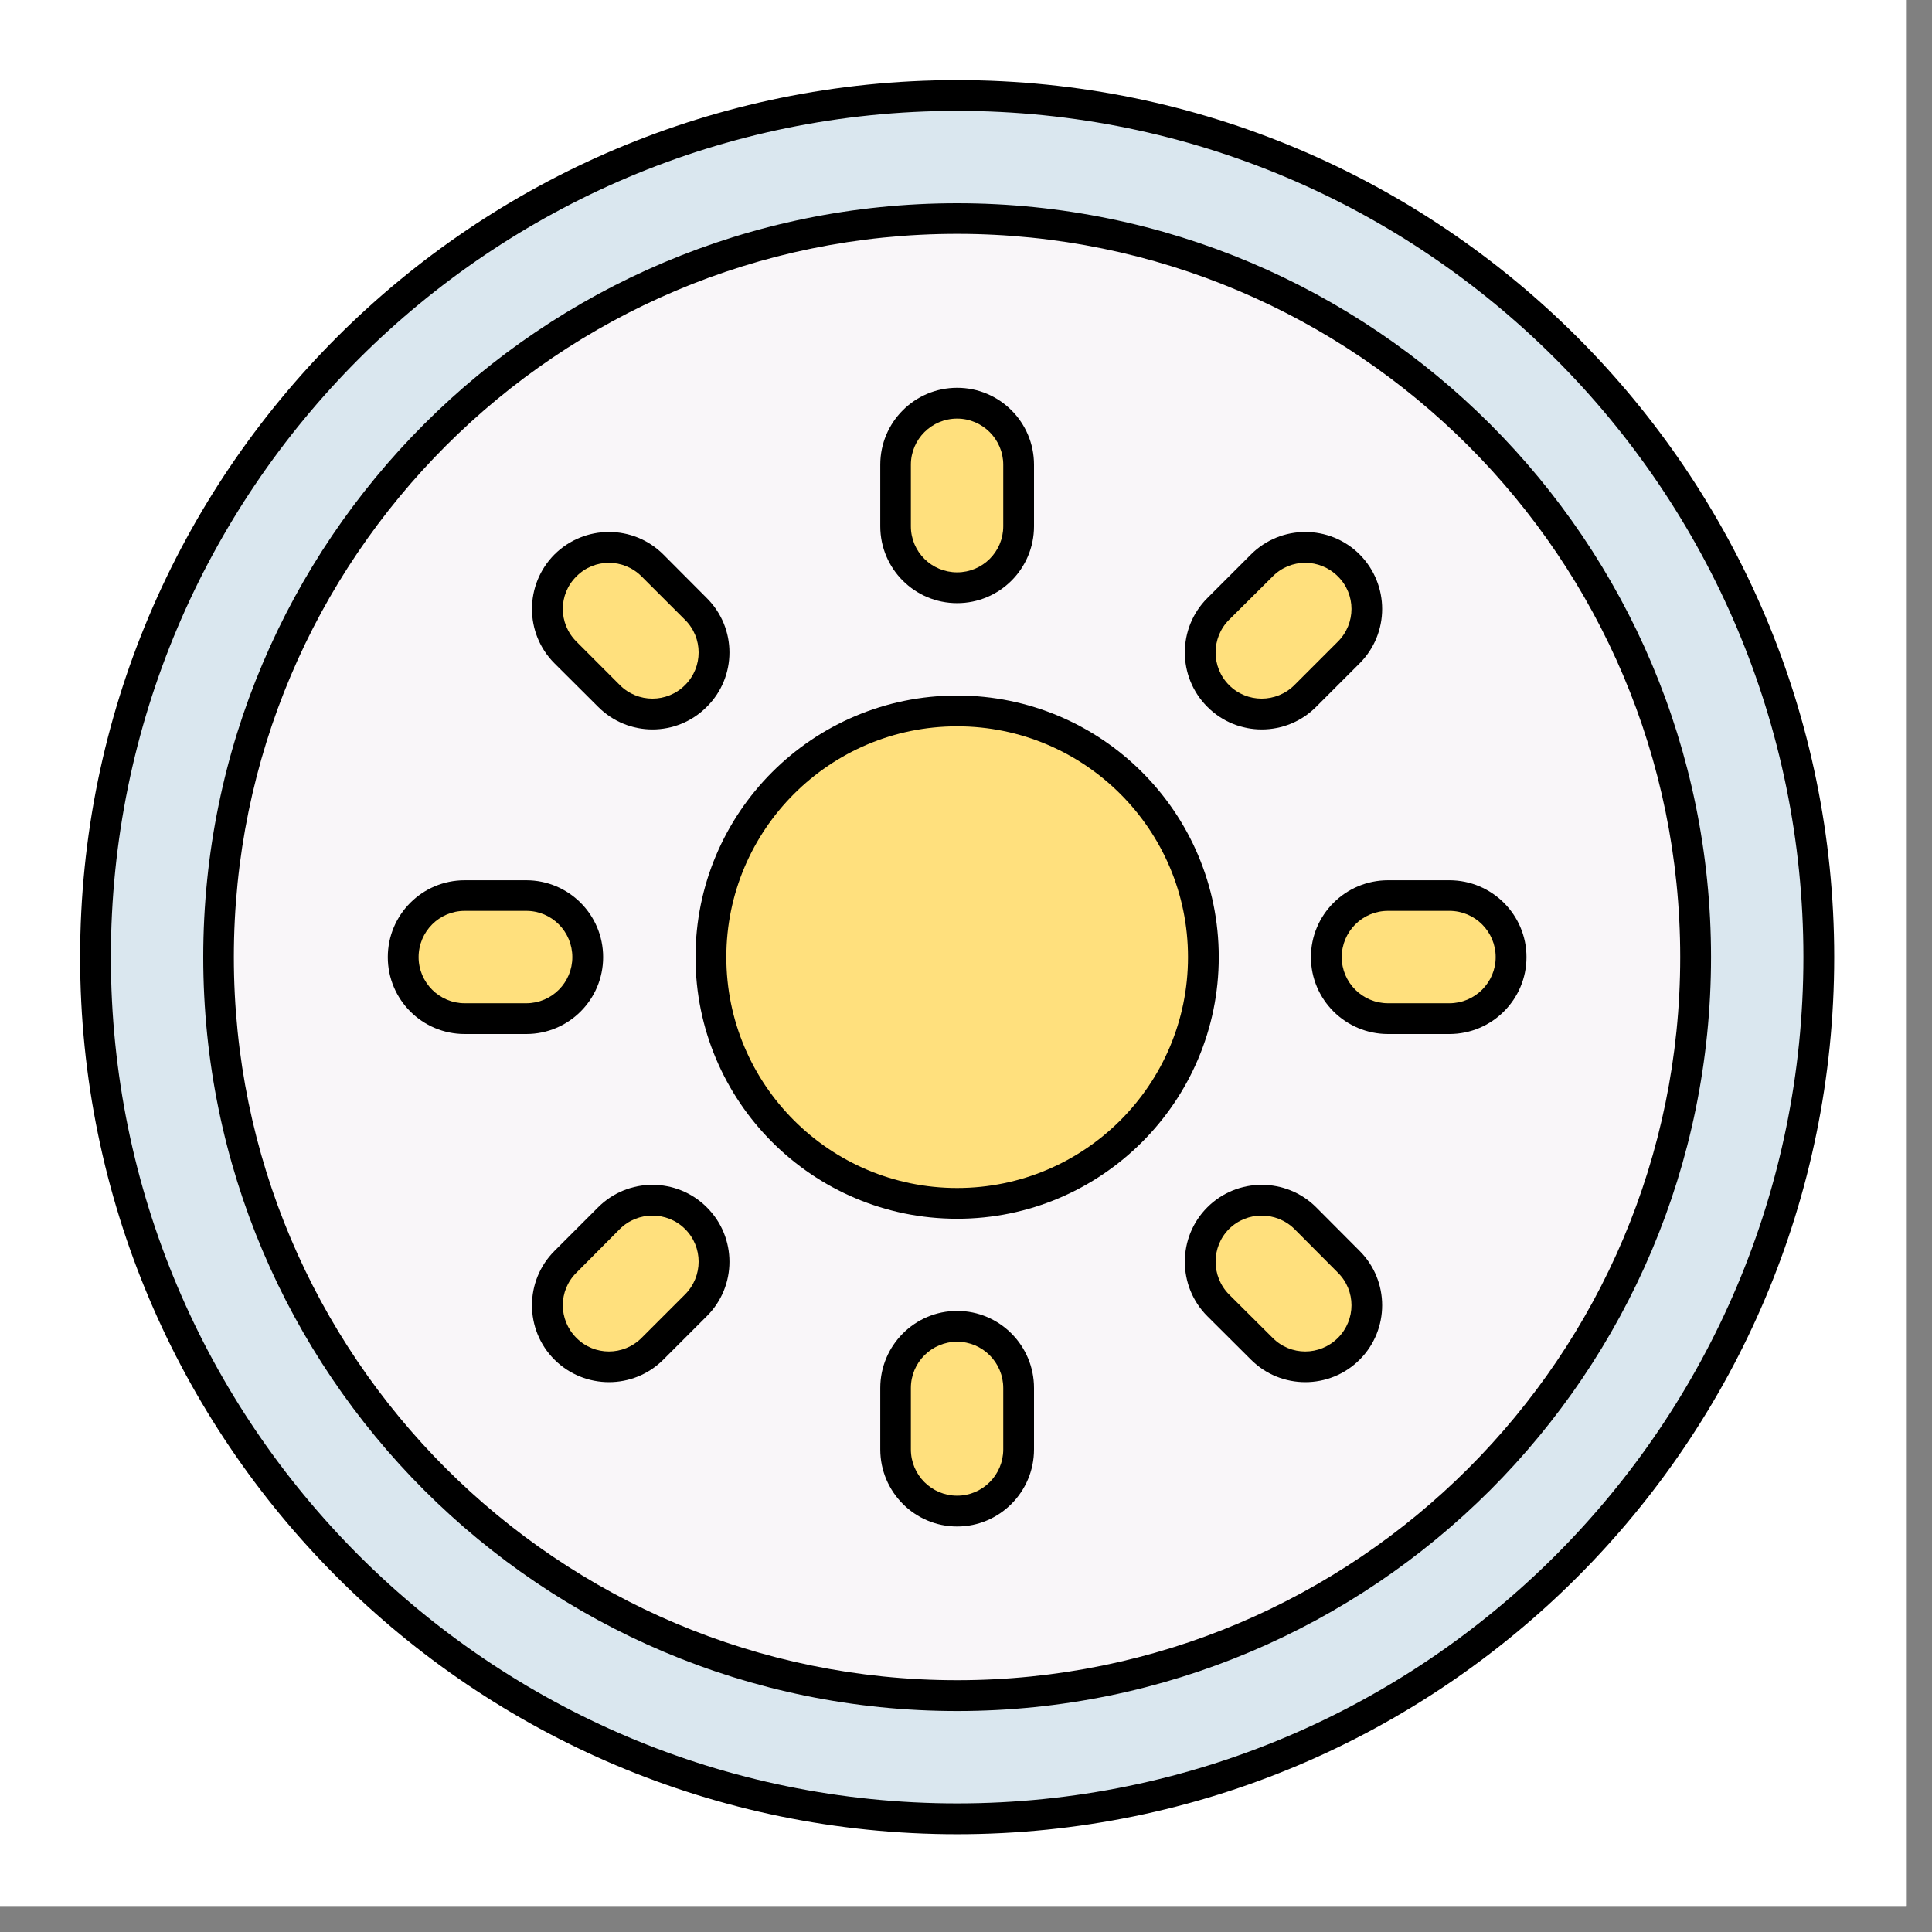 <svg xmlns="http://www.w3.org/2000/svg" xmlns:xlink="http://www.w3.org/1999/xlink" width="50" zoomAndPan="magnify" viewBox="0 0 37.5 37.5" height="50" preserveAspectRatio="xMidYMid meet" version="1.0"><rect x="0" y="0" width="37.5" height="37.5" fill="#808080" stroke="none"/><defs><clipPath id="a74421614b"><path d="M 0 0 L 37.008 0 L 37.008 37.008 L 0 37.008 Z M 0 0 " clip-rule="nonzero"/></clipPath><clipPath id="ce2451b18b"><path d="M 1.555 1.555 L 35.602 1.555 L 35.602 35.602 L 1.555 35.602 Z M 1.555 1.555 " clip-rule="nonzero"/></clipPath></defs><g clip-path="url(#a74421614b)"><path fill="#ffffff" d="M 0 0 L 37.008 0 L 37.008 37.008 L 0 37.008 Z M 0 0 " fill-opacity="1" fill-rule="nonzero"/><path fill="#ffffff" d="M 0 0 L 37.008 0 L 37.008 37.008 L 0 37.008 Z M 0 0 " fill-opacity="1" fill-rule="nonzero"/></g><g clip-path="url(#ce2451b18b)"><path fill="#dae7ef" d="M 18.578 1.852 C 27.809 1.852 35.301 9.348 35.301 18.578 C 35.301 27.809 27.809 35.301 18.578 35.301 C 9.348 35.301 1.852 27.809 1.852 18.578 C 1.852 9.348 9.348 1.852 18.578 1.852 " fill-opacity="1" fill-rule="evenodd"/><path fill="#000000" d="M 18.578 1.555 C 9.18 1.555 1.555 9.18 1.555 18.578 C 1.555 27.973 9.18 35.602 18.578 35.602 C 27.973 35.602 35.602 27.973 35.602 18.578 C 35.602 9.18 27.973 1.555 18.578 1.555 Z M 18.578 2.152 C 27.645 2.152 35.004 9.512 35.004 18.578 C 35.004 27.645 27.645 35.004 18.578 35.004 C 9.512 35.004 2.152 27.645 2.152 18.578 C 2.152 9.512 9.512 2.152 18.578 2.152 " fill-opacity="1" fill-rule="evenodd"/></g><path fill="#f9f6f9" d="M 18.578 4.242 C 26.488 4.242 32.914 10.664 32.914 18.578 C 32.914 26.488 26.488 32.914 18.578 32.914 C 10.664 32.914 4.242 26.488 4.242 18.578 C 4.242 10.664 10.664 4.242 18.578 4.242 " fill-opacity="1" fill-rule="evenodd"/><path fill="#000000" d="M 18.578 3.945 C 10.5 3.945 3.945 10.5 3.945 18.578 C 3.945 26.656 10.5 33.211 18.578 33.211 C 26.656 33.211 33.211 26.656 33.211 18.578 C 33.211 10.5 26.656 3.945 18.578 3.945 Z M 18.578 4.539 C 26.324 4.539 32.613 10.832 32.613 18.578 C 32.613 26.324 26.324 32.613 18.578 32.613 C 10.832 32.613 4.539 26.324 4.539 18.578 C 4.539 10.832 10.832 4.539 18.578 4.539 " fill-opacity="1" fill-rule="evenodd"/><path fill="#ffe07d" d="M 18.578 13.801 C 21.215 13.801 23.355 15.941 23.355 18.578 C 23.355 21.215 21.215 23.355 18.578 23.355 C 15.941 23.355 13.801 21.215 13.801 18.578 C 13.801 15.941 15.941 13.801 18.578 13.801 " fill-opacity="1" fill-rule="evenodd"/><path fill="#000000" d="M 18.578 13.5 C 15.773 13.5 13.5 15.773 13.5 18.578 C 13.5 21.379 15.773 23.656 18.578 23.656 C 21.379 23.656 23.656 21.379 23.656 18.578 C 23.656 15.773 21.379 13.5 18.578 13.5 Z M 18.578 14.098 C 21.051 14.098 23.059 16.105 23.059 18.578 C 23.059 21.051 21.051 23.059 18.578 23.059 C 16.105 23.059 14.098 21.051 14.098 18.578 C 14.098 16.105 16.105 14.098 18.578 14.098 " fill-opacity="1" fill-rule="evenodd"/><path fill="#ffe07d" d="M 17.383 9.02 L 17.383 10.215 C 17.383 10.875 17.918 11.41 18.578 11.41 C 19.238 11.41 19.773 10.875 19.773 10.215 L 19.773 9.02 C 19.773 8.359 19.238 7.824 18.578 7.824 C 17.918 7.824 17.383 8.359 17.383 9.02 " fill-opacity="1" fill-rule="evenodd"/><path fill="#000000" d="M 17.086 9.02 L 17.086 10.215 C 17.086 11.039 17.754 11.707 18.578 11.707 C 19.402 11.707 20.07 11.039 20.07 10.215 L 20.07 9.02 C 20.07 8.195 19.402 7.527 18.578 7.527 C 17.754 7.527 17.086 8.195 17.086 9.02 Z M 17.68 9.02 C 17.68 8.527 18.082 8.125 18.578 8.125 C 19.07 8.125 19.473 8.527 19.473 9.02 L 19.473 10.215 C 19.473 10.711 19.07 11.109 18.578 11.109 C 18.082 11.109 17.68 10.711 17.68 10.215 L 17.68 9.02 " fill-opacity="1" fill-rule="evenodd"/><path fill="#ffe07d" d="M 19.773 28.133 L 19.773 26.941 C 19.773 26.277 19.238 25.746 18.578 25.746 C 17.918 25.746 17.383 26.277 17.383 26.941 L 17.383 28.133 C 17.383 28.793 17.918 29.328 18.578 29.328 C 19.238 29.328 19.773 28.793 19.773 28.133 " fill-opacity="1" fill-rule="evenodd"/><path fill="#000000" d="M 20.07 28.133 L 20.07 26.941 C 20.07 26.117 19.402 25.445 18.578 25.445 C 17.754 25.445 17.086 26.117 17.086 26.941 L 17.086 28.133 C 17.086 28.957 17.754 29.629 18.578 29.629 C 19.402 29.629 20.07 28.957 20.07 28.133 Z M 19.473 28.133 C 19.473 28.629 19.07 29.031 18.578 29.031 C 18.082 29.031 17.68 28.629 17.68 28.133 L 17.68 26.941 C 17.68 26.445 18.082 26.043 18.578 26.043 C 19.07 26.043 19.473 26.445 19.473 26.941 L 19.473 28.133 " fill-opacity="1" fill-rule="evenodd"/><path fill="#ffe07d" d="M 28.133 17.383 L 26.941 17.383 C 26.277 17.383 25.746 17.918 25.746 18.578 C 25.746 19.238 26.277 19.773 26.941 19.773 L 28.133 19.773 C 28.793 19.773 29.328 19.238 29.328 18.578 C 29.328 17.918 28.793 17.383 28.133 17.383 " fill-opacity="1" fill-rule="evenodd"/><path fill="#000000" d="M 28.133 17.086 L 26.941 17.086 C 26.117 17.086 25.445 17.754 25.445 18.578 C 25.445 19.402 26.117 20.07 26.941 20.07 L 28.133 20.07 C 28.957 20.07 29.629 19.402 29.629 18.578 C 29.629 17.754 28.957 17.086 28.133 17.086 Z M 28.133 17.68 C 28.629 17.68 29.031 18.082 29.031 18.578 C 29.031 19.07 28.629 19.473 28.133 19.473 L 26.941 19.473 C 26.445 19.473 26.043 19.07 26.043 18.578 C 26.043 18.082 26.445 17.68 26.941 17.68 L 28.133 17.68 " fill-opacity="1" fill-rule="evenodd"/><path fill="#ffe07d" d="M 9.02 19.773 L 10.215 19.773 C 10.875 19.773 11.41 19.238 11.41 18.578 C 11.41 17.918 10.875 17.383 10.215 17.383 L 9.02 17.383 C 8.359 17.383 7.824 17.918 7.824 18.578 C 7.824 19.238 8.359 19.773 9.02 19.773 " fill-opacity="1" fill-rule="evenodd"/><path fill="#000000" d="M 9.02 20.07 L 10.215 20.07 C 11.039 20.07 11.707 19.402 11.707 18.578 C 11.707 17.754 11.039 17.086 10.215 17.086 L 9.02 17.086 C 8.195 17.086 7.527 17.754 7.527 18.578 C 7.527 19.402 8.195 20.07 9.02 20.07 Z M 9.02 19.473 C 8.527 19.473 8.125 19.07 8.125 18.578 C 8.125 18.082 8.527 17.68 9.02 17.68 L 10.215 17.68 C 10.711 17.68 11.109 18.082 11.109 18.578 C 11.109 19.07 10.711 19.473 10.215 19.473 L 9.02 19.473 " fill-opacity="1" fill-rule="evenodd"/><path fill="#ffe07d" d="M 24.488 10.977 L 23.645 11.82 C 23.18 12.285 23.18 13.043 23.645 13.508 C 24.113 13.973 24.867 13.973 25.336 13.508 L 26.18 12.664 C 26.645 12.199 26.645 11.441 26.18 10.977 C 25.711 10.508 24.957 10.508 24.488 10.977 " fill-opacity="1" fill-rule="evenodd"/><path fill="#000000" d="M 24.281 10.762 L 23.434 11.609 C 22.852 12.191 22.852 13.137 23.434 13.719 C 24.016 14.305 24.965 14.305 25.547 13.719 L 26.391 12.875 C 26.973 12.293 26.973 11.348 26.391 10.762 C 25.809 10.18 24.863 10.18 24.281 10.762 Z M 24.703 11.188 C 25.051 10.836 25.617 10.836 25.969 11.188 C 26.32 11.535 26.32 12.102 25.969 12.453 L 25.125 13.297 C 24.773 13.648 24.203 13.648 23.855 13.297 C 23.508 12.949 23.508 12.379 23.855 12.031 L 24.703 11.188 " fill-opacity="1" fill-rule="evenodd"/><path fill="#ffe07d" d="M 12.664 26.18 L 13.508 25.336 C 13.973 24.867 13.973 24.113 13.508 23.645 C 13.043 23.18 12.285 23.18 11.82 23.645 L 10.977 24.488 C 10.508 24.957 10.508 25.711 10.977 26.18 C 11.441 26.645 12.199 26.645 12.664 26.18 " fill-opacity="1" fill-rule="evenodd"/><path fill="#000000" d="M 12.875 26.391 L 13.719 25.547 C 14.305 24.965 14.305 24.016 13.719 23.434 C 13.137 22.852 12.191 22.852 11.609 23.434 L 10.762 24.281 C 10.18 24.863 10.18 25.809 10.762 26.391 C 11.348 26.973 12.293 26.973 12.875 26.391 Z M 12.453 25.969 C 12.102 26.32 11.535 26.32 11.188 25.969 C 10.836 25.617 10.836 25.051 11.188 24.703 L 12.031 23.855 C 12.379 23.508 12.949 23.508 13.297 23.855 C 13.648 24.203 13.648 24.773 13.297 25.125 L 12.453 25.969 " fill-opacity="1" fill-rule="evenodd"/><path fill="#ffe07d" d="M 26.18 24.488 L 25.336 23.645 C 24.867 23.18 24.113 23.18 23.645 23.645 C 23.18 24.113 23.18 24.867 23.645 25.336 L 24.488 26.18 C 24.957 26.645 25.711 26.645 26.18 26.18 C 26.645 25.711 26.645 24.957 26.18 24.488 " fill-opacity="1" fill-rule="evenodd"/><path fill="#000000" d="M 26.391 24.281 L 25.547 23.434 C 24.965 22.852 24.016 22.852 23.434 23.434 C 22.852 24.016 22.852 24.965 23.434 25.547 L 24.281 26.391 C 24.863 26.973 25.809 26.973 26.391 26.391 C 26.973 25.809 26.973 24.863 26.391 24.281 Z M 25.969 24.703 C 26.32 25.051 26.32 25.617 25.969 25.969 C 25.617 26.32 25.051 26.32 24.703 25.969 L 23.855 25.125 C 23.508 24.773 23.508 24.203 23.855 23.855 C 24.203 23.508 24.773 23.508 25.125 23.855 L 25.969 24.703 " fill-opacity="1" fill-rule="evenodd"/><path fill="#ffe07d" d="M 10.977 12.664 L 11.82 13.508 C 12.285 13.973 13.043 13.973 13.508 13.508 C 13.973 13.043 13.973 12.285 13.508 11.82 L 12.664 10.977 C 12.199 10.508 11.441 10.508 10.977 10.977 C 10.508 11.441 10.508 12.199 10.977 12.664 " fill-opacity="1" fill-rule="evenodd"/><path fill="#000000" d="M 10.762 12.875 L 11.609 13.719 C 12.191 14.305 13.137 14.305 13.719 13.719 C 14.305 13.137 14.305 12.191 13.719 11.609 L 12.875 10.762 C 12.293 10.18 11.348 10.18 10.762 10.762 C 10.18 11.348 10.18 12.293 10.762 12.875 Z M 11.188 12.453 C 10.836 12.102 10.836 11.535 11.188 11.188 C 11.535 10.836 12.102 10.836 12.453 11.188 L 13.297 12.031 C 13.648 12.379 13.648 12.949 13.297 13.297 C 12.949 13.648 12.379 13.648 12.031 13.297 L 11.188 12.453 " fill-opacity="1" fill-rule="evenodd"/></svg>